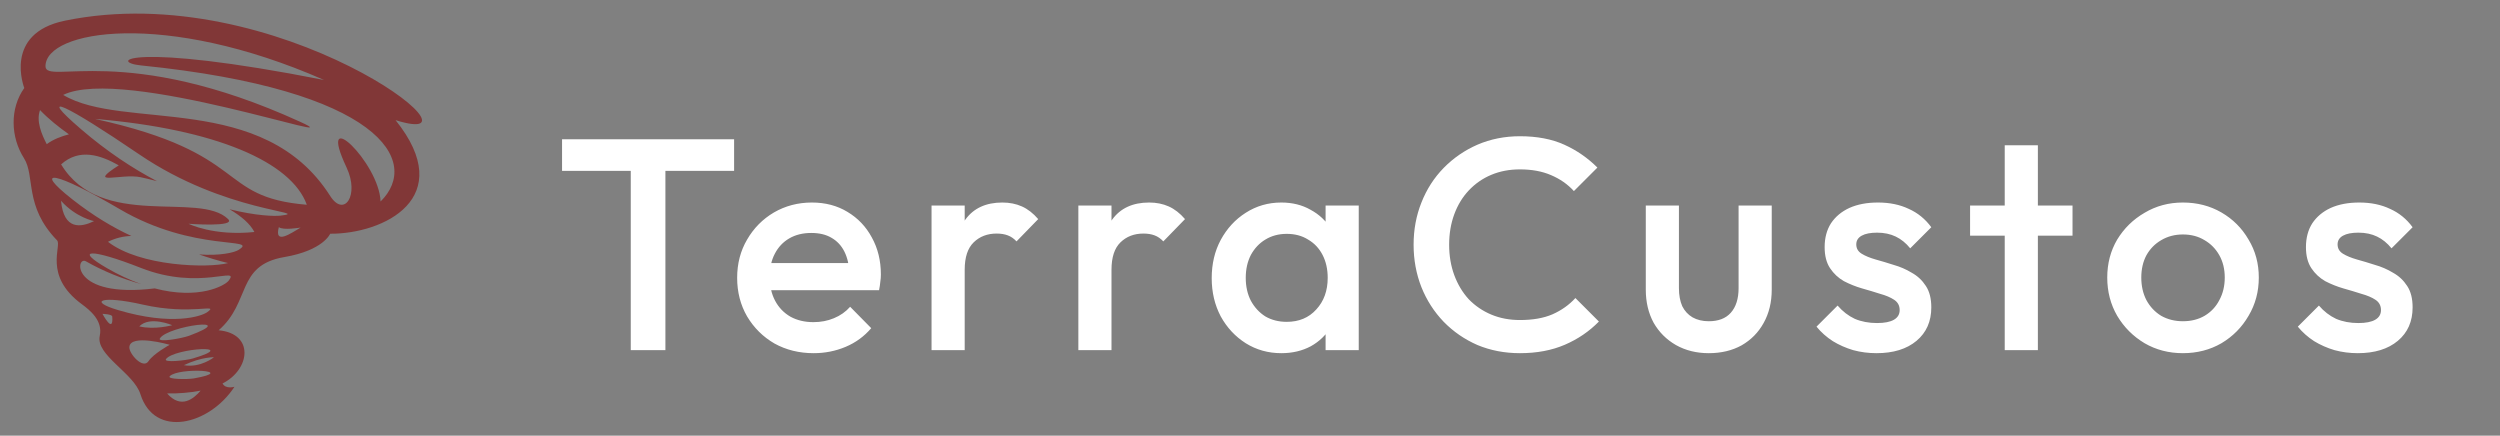 <svg width="614" height="107" viewBox="0 0 614 107" fill="none" xmlns="http://www.w3.org/2000/svg">
<rect x="0" y="0" width="614" height="107" fill="#808080" stroke="none"/>
<path d="M154.914 86V35.68H163.424V86H154.914ZM138.042 41.97V34.2H180.296V41.97H138.042ZM199.841 86.74C196.289 86.74 193.082 85.951 190.221 84.372C187.409 82.744 185.164 80.524 183.487 77.712C181.859 74.9 181.045 71.743 181.045 68.24C181.045 64.737 181.859 61.605 183.487 58.842C185.115 56.03 187.31 53.81 190.073 52.182C192.885 50.554 195.993 49.74 199.397 49.74C202.702 49.74 205.613 50.505 208.129 52.034C210.694 53.563 212.692 55.66 214.123 58.324C215.603 60.988 216.343 64.022 216.343 67.426C216.343 68.018 216.294 68.635 216.195 69.276C216.146 69.868 216.047 70.534 215.899 71.274H186.743V64.614H211.681L208.647 67.278C208.548 65.107 208.129 63.282 207.389 61.802C206.649 60.322 205.588 59.187 204.207 58.398C202.875 57.609 201.222 57.214 199.249 57.214C197.177 57.214 195.376 57.658 193.847 58.546C192.318 59.434 191.134 60.692 190.295 62.32C189.456 63.899 189.037 65.798 189.037 68.018C189.037 70.238 189.481 72.187 190.369 73.864C191.257 75.541 192.515 76.849 194.143 77.786C195.771 78.674 197.646 79.118 199.767 79.118C201.592 79.118 203.27 78.797 204.799 78.156C206.378 77.515 207.71 76.577 208.795 75.344L213.975 80.598C212.248 82.621 210.152 84.15 207.685 85.186C205.218 86.222 202.604 86.74 199.841 86.74ZM228.788 86V50.48H236.928V86H228.788ZM236.928 66.242L234.116 64.836C234.116 60.347 235.103 56.721 237.076 53.958C239.099 51.146 242.133 49.74 246.178 49.74C247.954 49.74 249.558 50.061 250.988 50.702C252.419 51.343 253.751 52.379 254.984 53.81L249.656 59.286C249.015 58.595 248.3 58.102 247.51 57.806C246.721 57.51 245.808 57.362 244.772 57.362C242.503 57.362 240.628 58.077 239.148 59.508C237.668 60.939 236.928 63.183 236.928 66.242ZM264.843 86V50.48H272.983V86H264.843ZM272.983 66.242L270.171 64.836C270.171 60.347 271.158 56.721 273.131 53.958C275.154 51.146 278.188 49.74 282.233 49.74C284.009 49.74 285.612 50.061 287.043 50.702C288.474 51.343 289.806 52.379 291.039 53.81L285.711 59.286C285.07 58.595 284.354 58.102 283.565 57.806C282.776 57.51 281.863 57.362 280.827 57.362C278.558 57.362 276.683 58.077 275.203 59.508C273.723 60.939 272.983 63.183 272.983 66.242ZM314.688 86.74C311.481 86.74 308.57 85.926 305.956 84.298C303.39 82.67 301.343 80.475 299.814 77.712C298.334 74.9 297.594 71.767 297.594 68.314C297.594 64.811 298.334 61.679 299.814 58.916C301.343 56.104 303.39 53.884 305.956 52.256C308.57 50.579 311.481 49.74 314.688 49.74C317.401 49.74 319.794 50.332 321.866 51.516C323.987 52.651 325.664 54.229 326.898 56.252C328.131 58.275 328.748 60.569 328.748 63.134V73.346C328.748 75.911 328.131 78.205 326.898 80.228C325.714 82.251 324.061 83.854 321.94 85.038C319.818 86.173 317.401 86.74 314.688 86.74ZM316.02 79.044C319.029 79.044 321.446 78.033 323.272 76.01C325.146 73.987 326.084 71.397 326.084 68.24C326.084 66.119 325.664 64.244 324.826 62.616C323.987 60.988 322.803 59.73 321.274 58.842C319.794 57.905 318.042 57.436 316.02 57.436C314.046 57.436 312.295 57.905 310.766 58.842C309.286 59.73 308.102 60.988 307.214 62.616C306.375 64.244 305.956 66.119 305.956 68.24C305.956 70.361 306.375 72.236 307.214 73.864C308.102 75.492 309.286 76.775 310.766 77.712C312.295 78.6 314.046 79.044 316.02 79.044ZM325.566 86V76.454L326.972 67.796L325.566 59.212V50.48H333.706V86H325.566ZM373.302 86.74C369.552 86.74 366.074 86.074 362.868 84.742C359.71 83.361 356.948 81.461 354.58 79.044C352.212 76.577 350.386 73.741 349.104 70.534C347.821 67.278 347.18 63.8 347.18 60.1C347.18 56.4 347.821 52.947 349.104 49.74C350.386 46.484 352.212 43.647 354.58 41.23C356.948 38.813 359.71 36.913 362.868 35.532C366.074 34.151 369.552 33.46 373.302 33.46C377.495 33.46 381.121 34.151 384.18 35.532C387.238 36.913 389.952 38.788 392.32 41.156L386.548 46.928C385.018 45.251 383.144 43.943 380.924 43.006C378.753 42.069 376.212 41.6 373.302 41.6C370.736 41.6 368.393 42.044 366.272 42.932C364.15 43.82 362.3 45.103 360.722 46.78C359.192 48.408 358.008 50.357 357.17 52.626C356.331 54.895 355.912 57.387 355.912 60.1C355.912 62.813 356.331 65.305 357.17 67.574C358.008 69.843 359.192 71.817 360.722 73.494C362.3 75.122 364.15 76.38 366.272 77.268C368.393 78.156 370.736 78.6 373.302 78.6C376.459 78.6 379.123 78.131 381.294 77.194C383.514 76.207 385.388 74.875 386.918 73.198L392.69 78.97C390.322 81.387 387.534 83.287 384.328 84.668C381.121 86.049 377.446 86.74 373.302 86.74ZM419.671 86.74C416.662 86.74 413.973 86.074 411.605 84.742C409.286 83.41 407.461 81.585 406.129 79.266C404.846 76.898 404.205 74.185 404.205 71.126V50.48H412.345V70.756C412.345 72.483 412.616 73.963 413.159 75.196C413.751 76.38 414.59 77.293 415.675 77.934C416.81 78.575 418.142 78.896 419.671 78.896C422.039 78.896 423.84 78.205 425.073 76.824C426.356 75.393 426.997 73.371 426.997 70.756V50.48H435.137V71.126C435.137 74.234 434.471 76.972 433.139 79.34C431.856 81.659 430.056 83.484 427.737 84.816C425.418 86.099 422.73 86.74 419.671 86.74ZM460.86 86.74C458.886 86.74 456.987 86.493 455.162 86C453.336 85.457 451.659 84.717 450.13 83.78C448.6 82.793 447.268 81.609 446.134 80.228L451.314 75.048C452.547 76.479 453.953 77.564 455.532 78.304C457.16 78.995 458.985 79.34 461.008 79.34C462.833 79.34 464.214 79.069 465.152 78.526C466.089 77.983 466.558 77.194 466.558 76.158C466.558 75.073 466.114 74.234 465.226 73.642C464.338 73.05 463.178 72.557 461.748 72.162C460.366 71.718 458.886 71.274 457.308 70.83C455.778 70.386 454.298 69.794 452.868 69.054C451.486 68.265 450.352 67.204 449.464 65.872C448.576 64.54 448.132 62.813 448.132 60.692C448.132 58.423 448.65 56.474 449.686 54.846C450.771 53.218 452.276 51.96 454.2 51.072C456.173 50.184 458.516 49.74 461.23 49.74C464.091 49.74 466.607 50.258 468.778 51.294C470.998 52.281 472.848 53.785 474.328 55.808L469.148 60.988C468.112 59.705 466.928 58.743 465.596 58.102C464.264 57.461 462.734 57.14 461.008 57.14C459.38 57.14 458.122 57.387 457.234 57.88C456.346 58.373 455.902 59.089 455.902 60.026C455.902 61.013 456.346 61.777 457.234 62.32C458.122 62.863 459.256 63.331 460.638 63.726C462.068 64.121 463.548 64.565 465.078 65.058C466.656 65.502 468.136 66.143 469.518 66.982C470.948 67.771 472.108 68.857 472.996 70.238C473.884 71.57 474.328 73.321 474.328 75.492C474.328 78.945 473.119 81.683 470.702 83.706C468.284 85.729 465.004 86.74 460.86 86.74ZM492.361 86V35.68H500.501V86H492.361ZM483.851 57.88V50.48H509.011V57.88H483.851ZM536.114 86.74C532.66 86.74 529.528 85.926 526.716 84.298C523.904 82.621 521.659 80.376 519.982 77.564C518.354 74.752 517.54 71.619 517.54 68.166C517.54 64.713 518.354 61.605 519.982 58.842C521.659 56.079 523.904 53.884 526.716 52.256C529.528 50.579 532.66 49.74 536.114 49.74C539.616 49.74 542.774 50.554 545.586 52.182C548.398 53.81 550.618 56.03 552.246 58.842C553.923 61.605 554.762 64.713 554.762 68.166C554.762 71.619 553.923 74.752 552.246 77.564C550.618 80.376 548.398 82.621 545.586 84.298C542.774 85.926 539.616 86.74 536.114 86.74ZM536.114 78.896C538.136 78.896 539.912 78.452 541.442 77.564C543.02 76.627 544.229 75.344 545.068 73.716C545.956 72.088 546.4 70.238 546.4 68.166C546.4 66.094 545.956 64.269 545.068 62.69C544.18 61.111 542.971 59.878 541.442 58.99C539.912 58.053 538.136 57.584 536.114 57.584C534.14 57.584 532.364 58.053 530.786 58.99C529.256 59.878 528.048 61.111 527.16 62.69C526.321 64.269 525.902 66.094 525.902 68.166C525.902 70.238 526.321 72.088 527.16 73.716C528.048 75.344 529.256 76.627 530.786 77.564C532.364 78.452 534.14 78.896 536.114 78.896ZM579.069 86.74C577.096 86.74 575.196 86.493 573.371 86C571.546 85.457 569.868 84.717 568.339 83.78C566.81 82.793 565.478 81.609 564.343 80.228L569.523 75.048C570.756 76.479 572.162 77.564 573.741 78.304C575.369 78.995 577.194 79.34 579.217 79.34C581.042 79.34 582.424 79.069 583.361 78.526C584.298 77.983 584.767 77.194 584.767 76.158C584.767 75.073 584.323 74.234 583.435 73.642C582.547 73.05 581.388 72.557 579.957 72.162C578.576 71.718 577.096 71.274 575.517 70.83C573.988 70.386 572.508 69.794 571.077 69.054C569.696 68.265 568.561 67.204 567.673 65.872C566.785 64.54 566.341 62.813 566.341 60.692C566.341 58.423 566.859 56.474 567.895 54.846C568.98 53.218 570.485 51.96 572.409 51.072C574.382 50.184 576.726 49.74 579.439 49.74C582.3 49.74 584.816 50.258 586.987 51.294C589.207 52.281 591.057 53.785 592.537 55.808L587.357 60.988C586.321 59.705 585.137 58.743 583.805 58.102C582.473 57.461 580.944 57.14 579.217 57.14C577.589 57.14 576.331 57.387 575.443 57.88C574.555 58.373 574.111 59.089 574.111 60.026C574.111 61.013 574.555 61.777 575.443 62.32C576.331 62.863 577.466 63.331 578.847 63.726C580.278 64.121 581.758 64.565 583.287 65.058C584.866 65.502 586.346 66.143 587.727 66.982C589.158 67.771 590.317 68.857 591.205 70.238C592.093 71.57 592.537 73.321 592.537 75.492C592.537 78.945 591.328 81.683 588.911 83.706C586.494 85.729 583.213 86.74 579.069 86.74Z" fill="white"/>
<path d="M15.94 5.079C0.686 8.219 5.964 21.614 5.964 21.614C2.378 26.634 2.59 33.671 5.884 38.842C8.696 43.256 5.865 50.637 14.004 59.017C15.286 60.336 10.543 67.634 20.015 74.649C22.079 76.179 25.313 78.712 24.497 82.507C23.48 87.233 32.834 91.585 34.484 96.803C37.939 107.737 51.414 104.433 57.587 94.99C57.587 94.99 55.4 95.648 54.661 94.175C61.449 90.764 62.56 81.953 53.699 81.112C61.642 74.231 57.974 65.154 69.818 63.138C79.421 61.503 81.095 57.403 81.095 57.403C94.132 57.469 112.546 48.673 97.151 29.51C122.706 37.498 68.255 -5.688 15.94 5.079ZM9.833 27.039C11.971 29.277 14.412 31.2 16.93 32.992C14.994 33.497 13.113 34.215 11.478 35.402C10.227 32.999 8.841 29.744 9.833 27.039ZM14.987 49.312C18.648 53.431 23.099 54.309 23.099 54.309C19.892 55.864 15.661 56.588 14.987 49.312ZM25.171 77.086C25.171 77.086 27.52 77.142 27.568 77.749C27.909 82.246 25.171 77.086 25.171 77.086ZM28.932 76.135C21.539 73.933 24.923 72.499 35.08 74.813C47.045 77.538 54.094 74.365 50.882 76.675C49.493 77.675 42.311 80.124 28.932 76.135ZM39.283 83.085C41.388 79.945 59.28 77.705 46.425 82.47C44.748 83.09 38.515 84.229 39.283 83.085ZM34.209 80.156C36.798 77.513 42.302 79.867 42.302 79.867C42.302 79.867 37.937 81.082 34.209 80.156ZM36.461 88.714C36.461 88.718 36.46 88.72 36.457 88.721L36.454 88.724C35.117 90.739 31.711 86.919 31.768 85.285C31.888 81.86 41.677 84.678 41.677 84.678C41.677 84.678 37.686 86.865 36.461 88.714ZM40.778 88.171C42.897 85.439 59.342 84.504 47.325 88.051C45.758 88.512 40.005 89.164 40.778 88.171ZM41.038 96.629C43.795 96.671 46.56 96.462 49.272 95.939C47.592 97.896 44.497 100.56 41.038 96.629ZM47.579 92.941C46.126 93.195 40.904 93.197 41.7 92.387C43.889 90.156 58.713 90.983 47.579 92.941ZM45.16 89.686C49.603 87.601 52.557 87.743 52.557 87.743C52.557 87.743 49.207 90.42 45.16 89.686ZM56.165 68.924C55.162 70.21 48.772 73.666 38.007 70.832C17.206 73.358 18.532 62.713 21.123 64.19C25.364 66.609 29.937 68.436 34.637 69.767C31.776 68.731 29.013 67.443 26.381 65.918C17.953 61.077 22.384 61.001 34.647 65.818C49.1 71.496 59.058 65.198 56.165 68.924ZM58.539 61.406C57.535 62.02 54.084 62.867 48.886 62.488C51.095 63.255 53.45 63.999 56.018 64.608C51.133 65.895 34.391 65.485 26.52 59.386C28.306 58.49 30.269 58.001 32.268 57.953C27.78 55.894 22.902 52.995 17.757 48.95C7.596 40.957 13.845 42.228 29.399 51.363C47.729 62.128 63.889 58.119 58.539 61.406ZM62.475 56.977C52.461 58.035 46.301 54.958 46.301 54.958C46.301 54.958 58.13 55.852 56.007 53.794C48.871 46.871 24.841 56.614 15.012 40.372C19.505 36.328 24.723 38.095 29.17 40.611C21.004 45.854 29.813 42.507 34.555 43.529C35.74 43.784 37.099 44.112 38.55 44.493C32.681 41.415 26.341 37.271 19.861 31.693C8.659 22.048 16.179 25.654 34.199 37.916C55.44 52.368 76.954 51.987 68.928 52.955C67.427 53.135 62.863 53.008 56.376 51.39C59.2 53.065 61.434 54.939 62.475 56.977ZM68.484 55.785C69.5 56.639 73.839 55.889 73.839 55.889C71.326 57.388 67.305 60.182 68.484 55.785ZM23.313 29.202C52.964 31.705 71.59 39.775 75.352 50.29C52.91 48.414 61.749 37.652 23.313 29.202ZM93.468 49.487C93.126 39.879 77.53 25.031 85.116 41.136C88.354 48.009 84.5 53.485 81.1 48.135C64.68 22.302 30.37 32.222 15.514 23.312C30.317 16.083 88.521 36.67 73.743 29.923C30.746 10.292 11.17 20.997 11.172 16.274C11.175 7.438 40.423 2.424 79.583 19.641C31.482 10.185 26.56 15.254 34.622 16.068C93.48 22.017 103.496 39.618 93.468 49.487Z" fill="#813737"/>
</svg>
